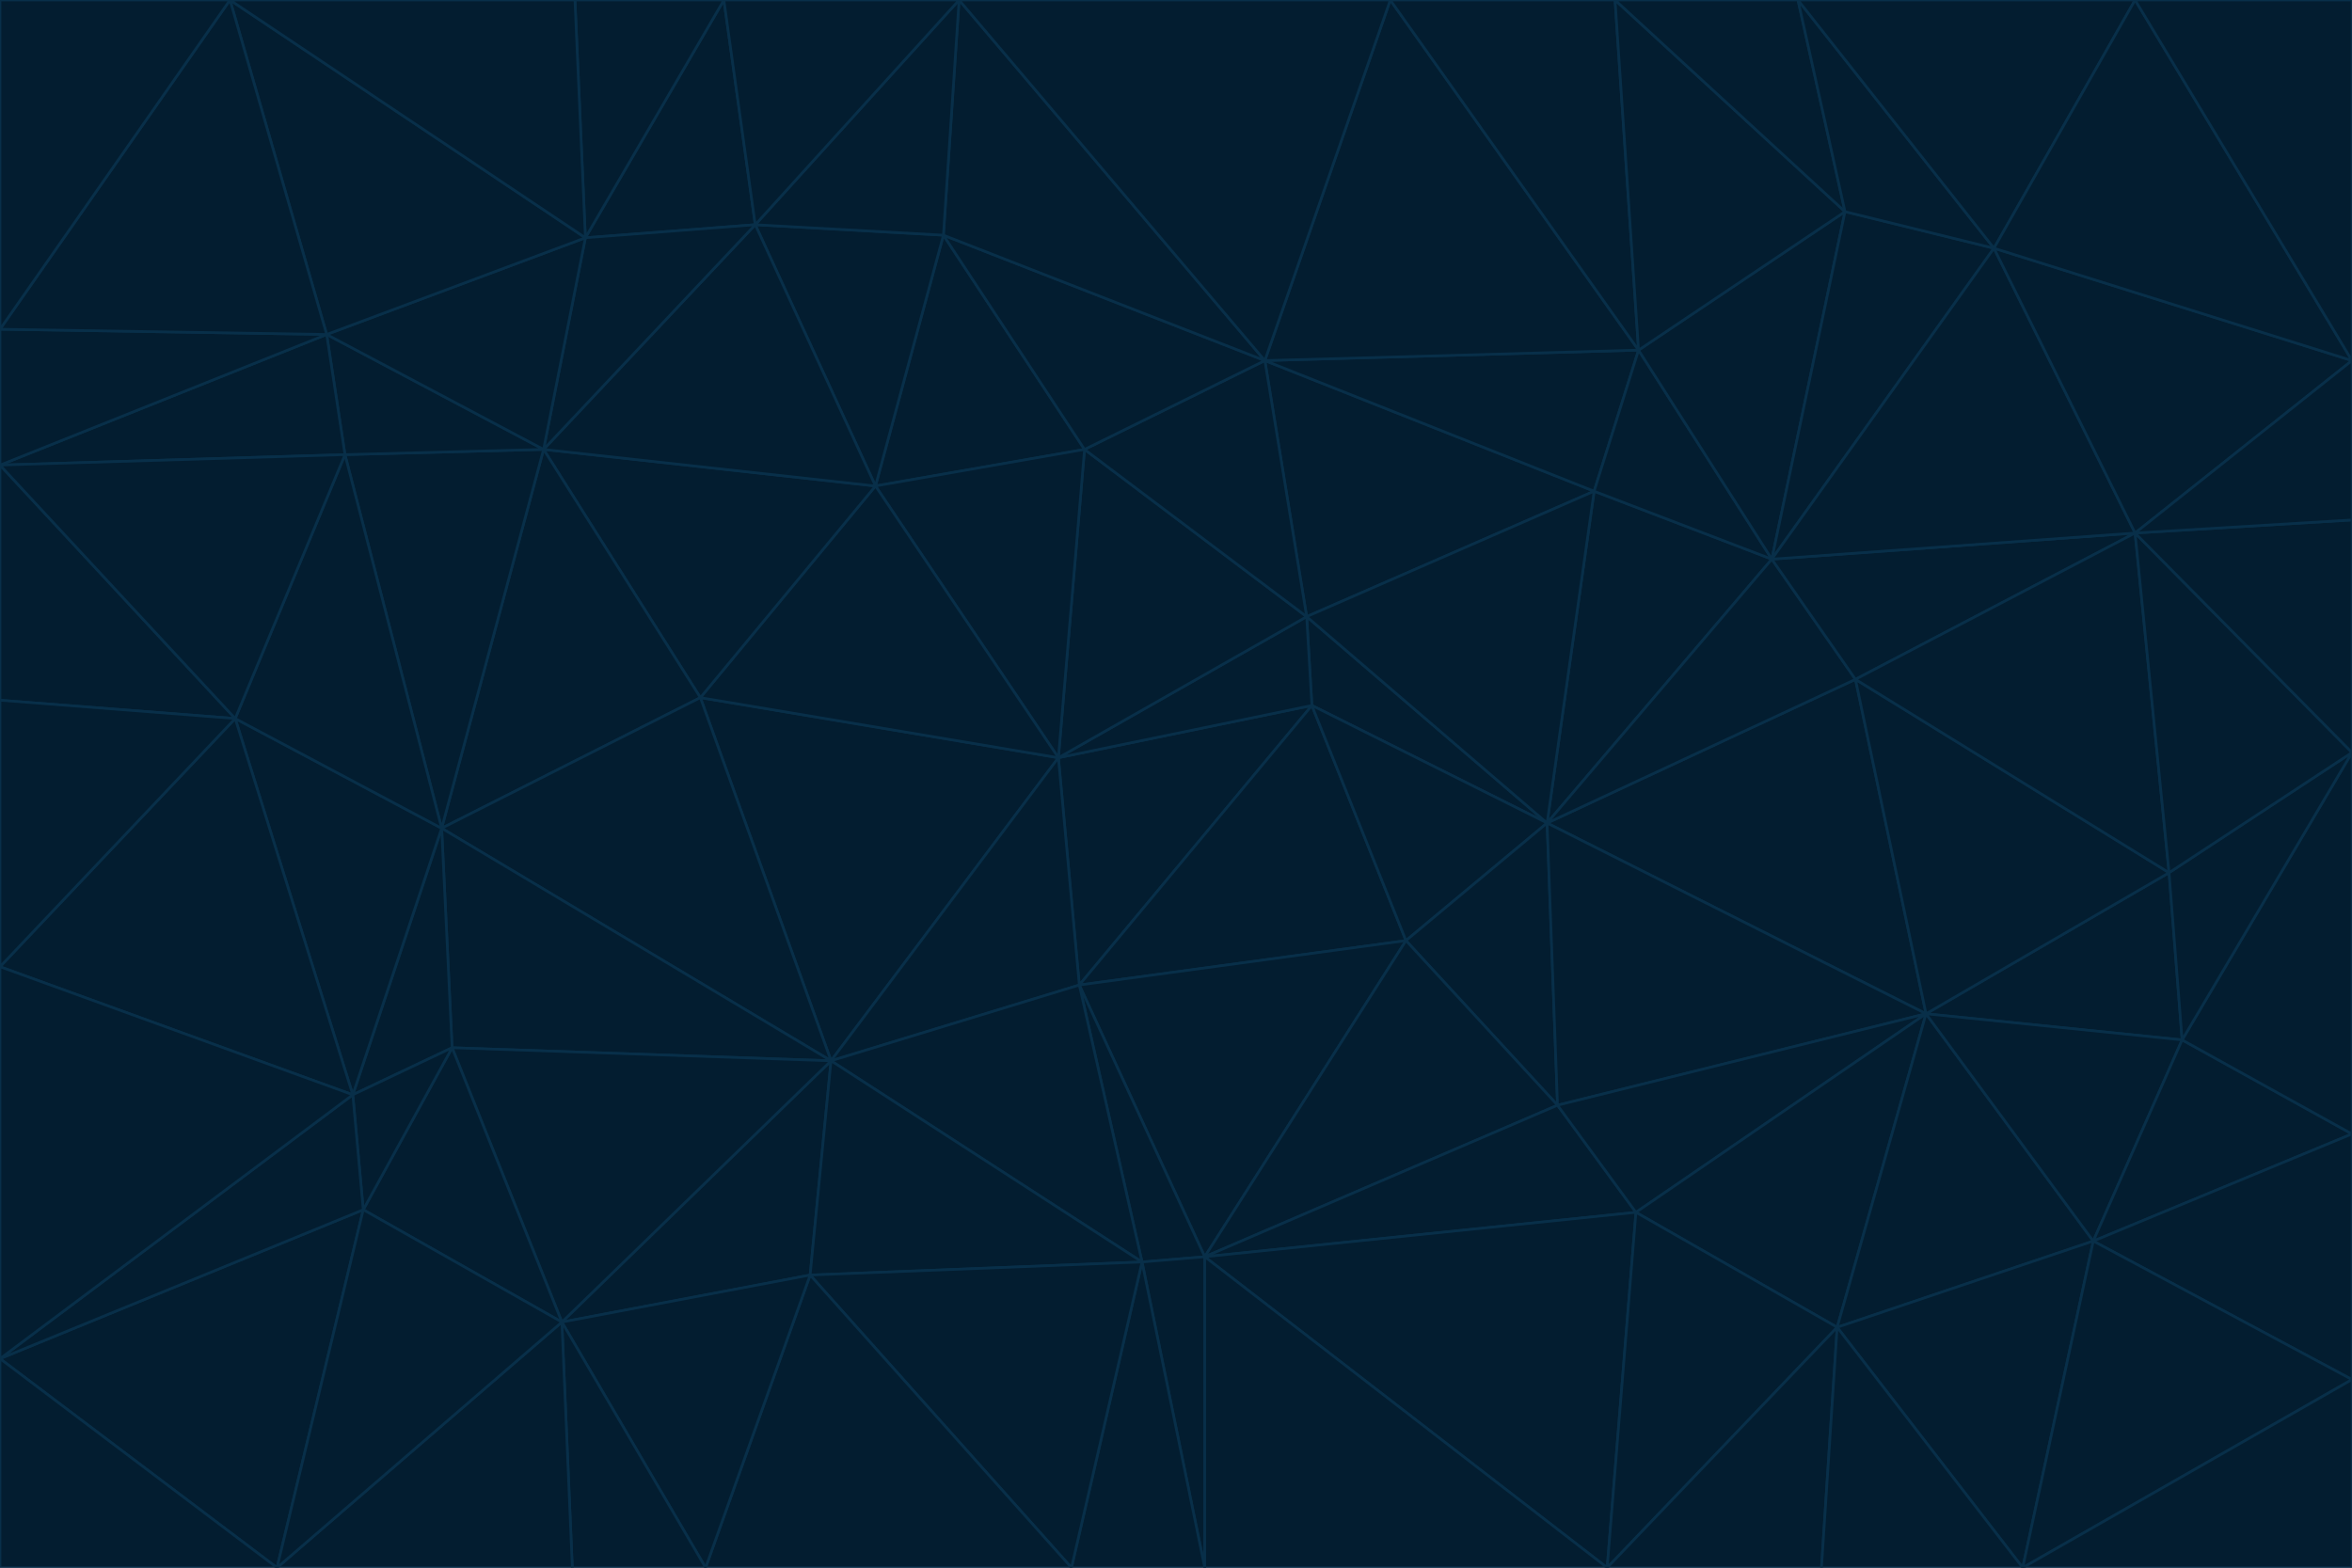 <svg id="visual" viewBox="0 0 900 600" width="900" height="600" xmlns="http://www.w3.org/2000/svg" xmlns:xlink="http://www.w3.org/1999/xlink" version="1.1"><g stroke-width="1" stroke-linejoin="bevel"><path d="M405 290L413 377L502 270Z" fill="#031d30" stroke="#082f49"></path><path d="M413 377L538 360L502 270Z" fill="#031d30" stroke="#082f49"></path><path d="M592 315L500 236L502 270Z" fill="#031d30" stroke="#082f49"></path><path d="M502 270L500 236L405 290Z" fill="#031d30" stroke="#082f49"></path><path d="M538 360L592 315L502 270Z" fill="#031d30" stroke="#082f49"></path><path d="M413 377L461 481L538 360Z" fill="#031d30" stroke="#082f49"></path><path d="M538 360L596 423L592 315Z" fill="#031d30" stroke="#082f49"></path><path d="M413 377L437 483L461 481Z" fill="#031d30" stroke="#082f49"></path><path d="M461 481L596 423L538 360Z" fill="#031d30" stroke="#082f49"></path><path d="M500 236L415 172L405 290Z" fill="#031d30" stroke="#082f49"></path><path d="M268 267L318 406L405 290Z" fill="#031d30" stroke="#082f49"></path><path d="M405 290L318 406L413 377Z" fill="#031d30" stroke="#082f49"></path><path d="M413 377L318 406L437 483Z" fill="#031d30" stroke="#082f49"></path><path d="M610 188L484 138L500 236Z" fill="#031d30" stroke="#082f49"></path><path d="M500 236L484 138L415 172Z" fill="#031d30" stroke="#082f49"></path><path d="M361 90L335 186L415 172Z" fill="#031d30" stroke="#082f49"></path><path d="M415 172L335 186L405 290Z" fill="#031d30" stroke="#082f49"></path><path d="M678 214L610 188L592 315Z" fill="#031d30" stroke="#082f49"></path><path d="M592 315L610 188L500 236Z" fill="#031d30" stroke="#082f49"></path><path d="M335 186L268 267L405 290Z" fill="#031d30" stroke="#082f49"></path><path d="M461 481L626 464L596 423Z" fill="#031d30" stroke="#082f49"></path><path d="M737 388L710 260L592 315Z" fill="#031d30" stroke="#082f49"></path><path d="M215 506L310 488L318 406Z" fill="#031d30" stroke="#082f49"></path><path d="M318 406L310 488L437 483Z" fill="#031d30" stroke="#082f49"></path><path d="M710 260L678 214L592 315Z" fill="#031d30" stroke="#082f49"></path><path d="M610 188L627 134L484 138Z" fill="#031d30" stroke="#082f49"></path><path d="M678 214L627 134L610 188Z" fill="#031d30" stroke="#082f49"></path><path d="M737 388L592 315L596 423Z" fill="#031d30" stroke="#082f49"></path><path d="M678 214L706 81L627 134Z" fill="#031d30" stroke="#082f49"></path><path d="M484 138L361 90L415 172Z" fill="#031d30" stroke="#082f49"></path><path d="M335 186L208 172L268 267Z" fill="#031d30" stroke="#082f49"></path><path d="M367 0L361 90L484 138Z" fill="#031d30" stroke="#082f49"></path><path d="M437 483L461 600L461 481Z" fill="#031d30" stroke="#082f49"></path><path d="M461 481L615 600L626 464Z" fill="#031d30" stroke="#082f49"></path><path d="M410 600L461 600L437 483Z" fill="#031d30" stroke="#082f49"></path><path d="M310 488L410 600L437 483Z" fill="#031d30" stroke="#082f49"></path><path d="M626 464L737 388L596 423Z" fill="#031d30" stroke="#082f49"></path><path d="M703 508L737 388L626 464Z" fill="#031d30" stroke="#082f49"></path><path d="M208 172L169 317L268 267Z" fill="#031d30" stroke="#082f49"></path><path d="M268 267L169 317L318 406Z" fill="#031d30" stroke="#082f49"></path><path d="M361 90L289 86L335 186Z" fill="#031d30" stroke="#082f49"></path><path d="M615 600L703 508L626 464Z" fill="#031d30" stroke="#082f49"></path><path d="M169 317L173 401L318 406Z" fill="#031d30" stroke="#082f49"></path><path d="M310 488L270 600L410 600Z" fill="#031d30" stroke="#082f49"></path><path d="M289 86L208 172L335 186Z" fill="#031d30" stroke="#082f49"></path><path d="M173 401L215 506L318 406Z" fill="#031d30" stroke="#082f49"></path><path d="M461 600L615 600L461 481Z" fill="#031d30" stroke="#082f49"></path><path d="M215 506L270 600L310 488Z" fill="#031d30" stroke="#082f49"></path><path d="M627 134L532 0L484 138Z" fill="#031d30" stroke="#082f49"></path><path d="M361 90L367 0L289 86Z" fill="#031d30" stroke="#082f49"></path><path d="M277 0L224 91L289 86Z" fill="#031d30" stroke="#082f49"></path><path d="M289 86L224 91L208 172Z" fill="#031d30" stroke="#082f49"></path><path d="M208 172L132 174L169 317Z" fill="#031d30" stroke="#082f49"></path><path d="M173 401L139 463L215 506Z" fill="#031d30" stroke="#082f49"></path><path d="M215 506L219 600L270 600Z" fill="#031d30" stroke="#082f49"></path><path d="M169 317L135 419L173 401Z" fill="#031d30" stroke="#082f49"></path><path d="M90 275L135 419L169 317Z" fill="#031d30" stroke="#082f49"></path><path d="M532 0L367 0L484 138Z" fill="#031d30" stroke="#082f49"></path><path d="M763 95L706 81L678 214Z" fill="#031d30" stroke="#082f49"></path><path d="M627 134L618 0L532 0Z" fill="#031d30" stroke="#082f49"></path><path d="M817 204L678 214L710 260Z" fill="#031d30" stroke="#082f49"></path><path d="M135 419L139 463L173 401Z" fill="#031d30" stroke="#082f49"></path><path d="M615 600L697 600L703 508Z" fill="#031d30" stroke="#082f49"></path><path d="M835 398L830 334L737 388Z" fill="#031d30" stroke="#082f49"></path><path d="M706 81L618 0L627 134Z" fill="#031d30" stroke="#082f49"></path><path d="M106 600L219 600L215 506Z" fill="#031d30" stroke="#082f49"></path><path d="M125 128L132 174L208 172Z" fill="#031d30" stroke="#082f49"></path><path d="M801 475L737 388L703 508Z" fill="#031d30" stroke="#082f49"></path><path d="M737 388L830 334L710 260Z" fill="#031d30" stroke="#082f49"></path><path d="M774 600L801 475L703 508Z" fill="#031d30" stroke="#082f49"></path><path d="M830 334L817 204L710 260Z" fill="#031d30" stroke="#082f49"></path><path d="M132 174L90 275L169 317Z" fill="#031d30" stroke="#082f49"></path><path d="M0 520L106 600L139 463Z" fill="#031d30" stroke="#082f49"></path><path d="M367 0L277 0L289 86Z" fill="#031d30" stroke="#082f49"></path><path d="M224 91L125 128L208 172Z" fill="#031d30" stroke="#082f49"></path><path d="M801 475L835 398L737 388Z" fill="#031d30" stroke="#082f49"></path><path d="M817 204L763 95L678 214Z" fill="#031d30" stroke="#082f49"></path><path d="M706 81L688 0L618 0Z" fill="#031d30" stroke="#082f49"></path><path d="M88 0L125 128L224 91Z" fill="#031d30" stroke="#082f49"></path><path d="M0 178L0 268L90 275Z" fill="#031d30" stroke="#082f49"></path><path d="M763 95L688 0L706 81Z" fill="#031d30" stroke="#082f49"></path><path d="M277 0L220 0L224 91Z" fill="#031d30" stroke="#082f49"></path><path d="M697 600L774 600L703 508Z" fill="#031d30" stroke="#082f49"></path><path d="M801 475L900 434L835 398Z" fill="#031d30" stroke="#082f49"></path><path d="M900 434L900 288L835 398Z" fill="#031d30" stroke="#082f49"></path><path d="M835 398L900 288L830 334Z" fill="#031d30" stroke="#082f49"></path><path d="M830 334L900 288L817 204Z" fill="#031d30" stroke="#082f49"></path><path d="M817 204L900 138L763 95Z" fill="#031d30" stroke="#082f49"></path><path d="M0 520L139 463L135 419Z" fill="#031d30" stroke="#082f49"></path><path d="M139 463L106 600L215 506Z" fill="#031d30" stroke="#082f49"></path><path d="M900 528L900 434L801 475Z" fill="#031d30" stroke="#082f49"></path><path d="M900 288L900 199L817 204Z" fill="#031d30" stroke="#082f49"></path><path d="M763 95L817 0L688 0Z" fill="#031d30" stroke="#082f49"></path><path d="M90 275L0 370L135 419Z" fill="#031d30" stroke="#082f49"></path><path d="M0 268L0 370L90 275Z" fill="#031d30" stroke="#082f49"></path><path d="M0 178L132 174L125 128Z" fill="#031d30" stroke="#082f49"></path><path d="M0 178L90 275L132 174Z" fill="#031d30" stroke="#082f49"></path><path d="M900 199L900 138L817 204Z" fill="#031d30" stroke="#082f49"></path><path d="M774 600L900 528L801 475Z" fill="#031d30" stroke="#082f49"></path><path d="M900 138L817 0L763 95Z" fill="#031d30" stroke="#082f49"></path><path d="M0 126L0 178L125 128Z" fill="#031d30" stroke="#082f49"></path><path d="M220 0L88 0L224 91Z" fill="#031d30" stroke="#082f49"></path><path d="M0 370L0 520L135 419Z" fill="#031d30" stroke="#082f49"></path><path d="M88 0L0 126L125 128Z" fill="#031d30" stroke="#082f49"></path><path d="M774 600L900 600L900 528Z" fill="#031d30" stroke="#082f49"></path><path d="M0 520L0 600L106 600Z" fill="#031d30" stroke="#082f49"></path><path d="M900 138L900 0L817 0Z" fill="#031d30" stroke="#082f49"></path><path d="M88 0L0 0L0 126Z" fill="#031d30" stroke="#082f49"></path></g></svg>